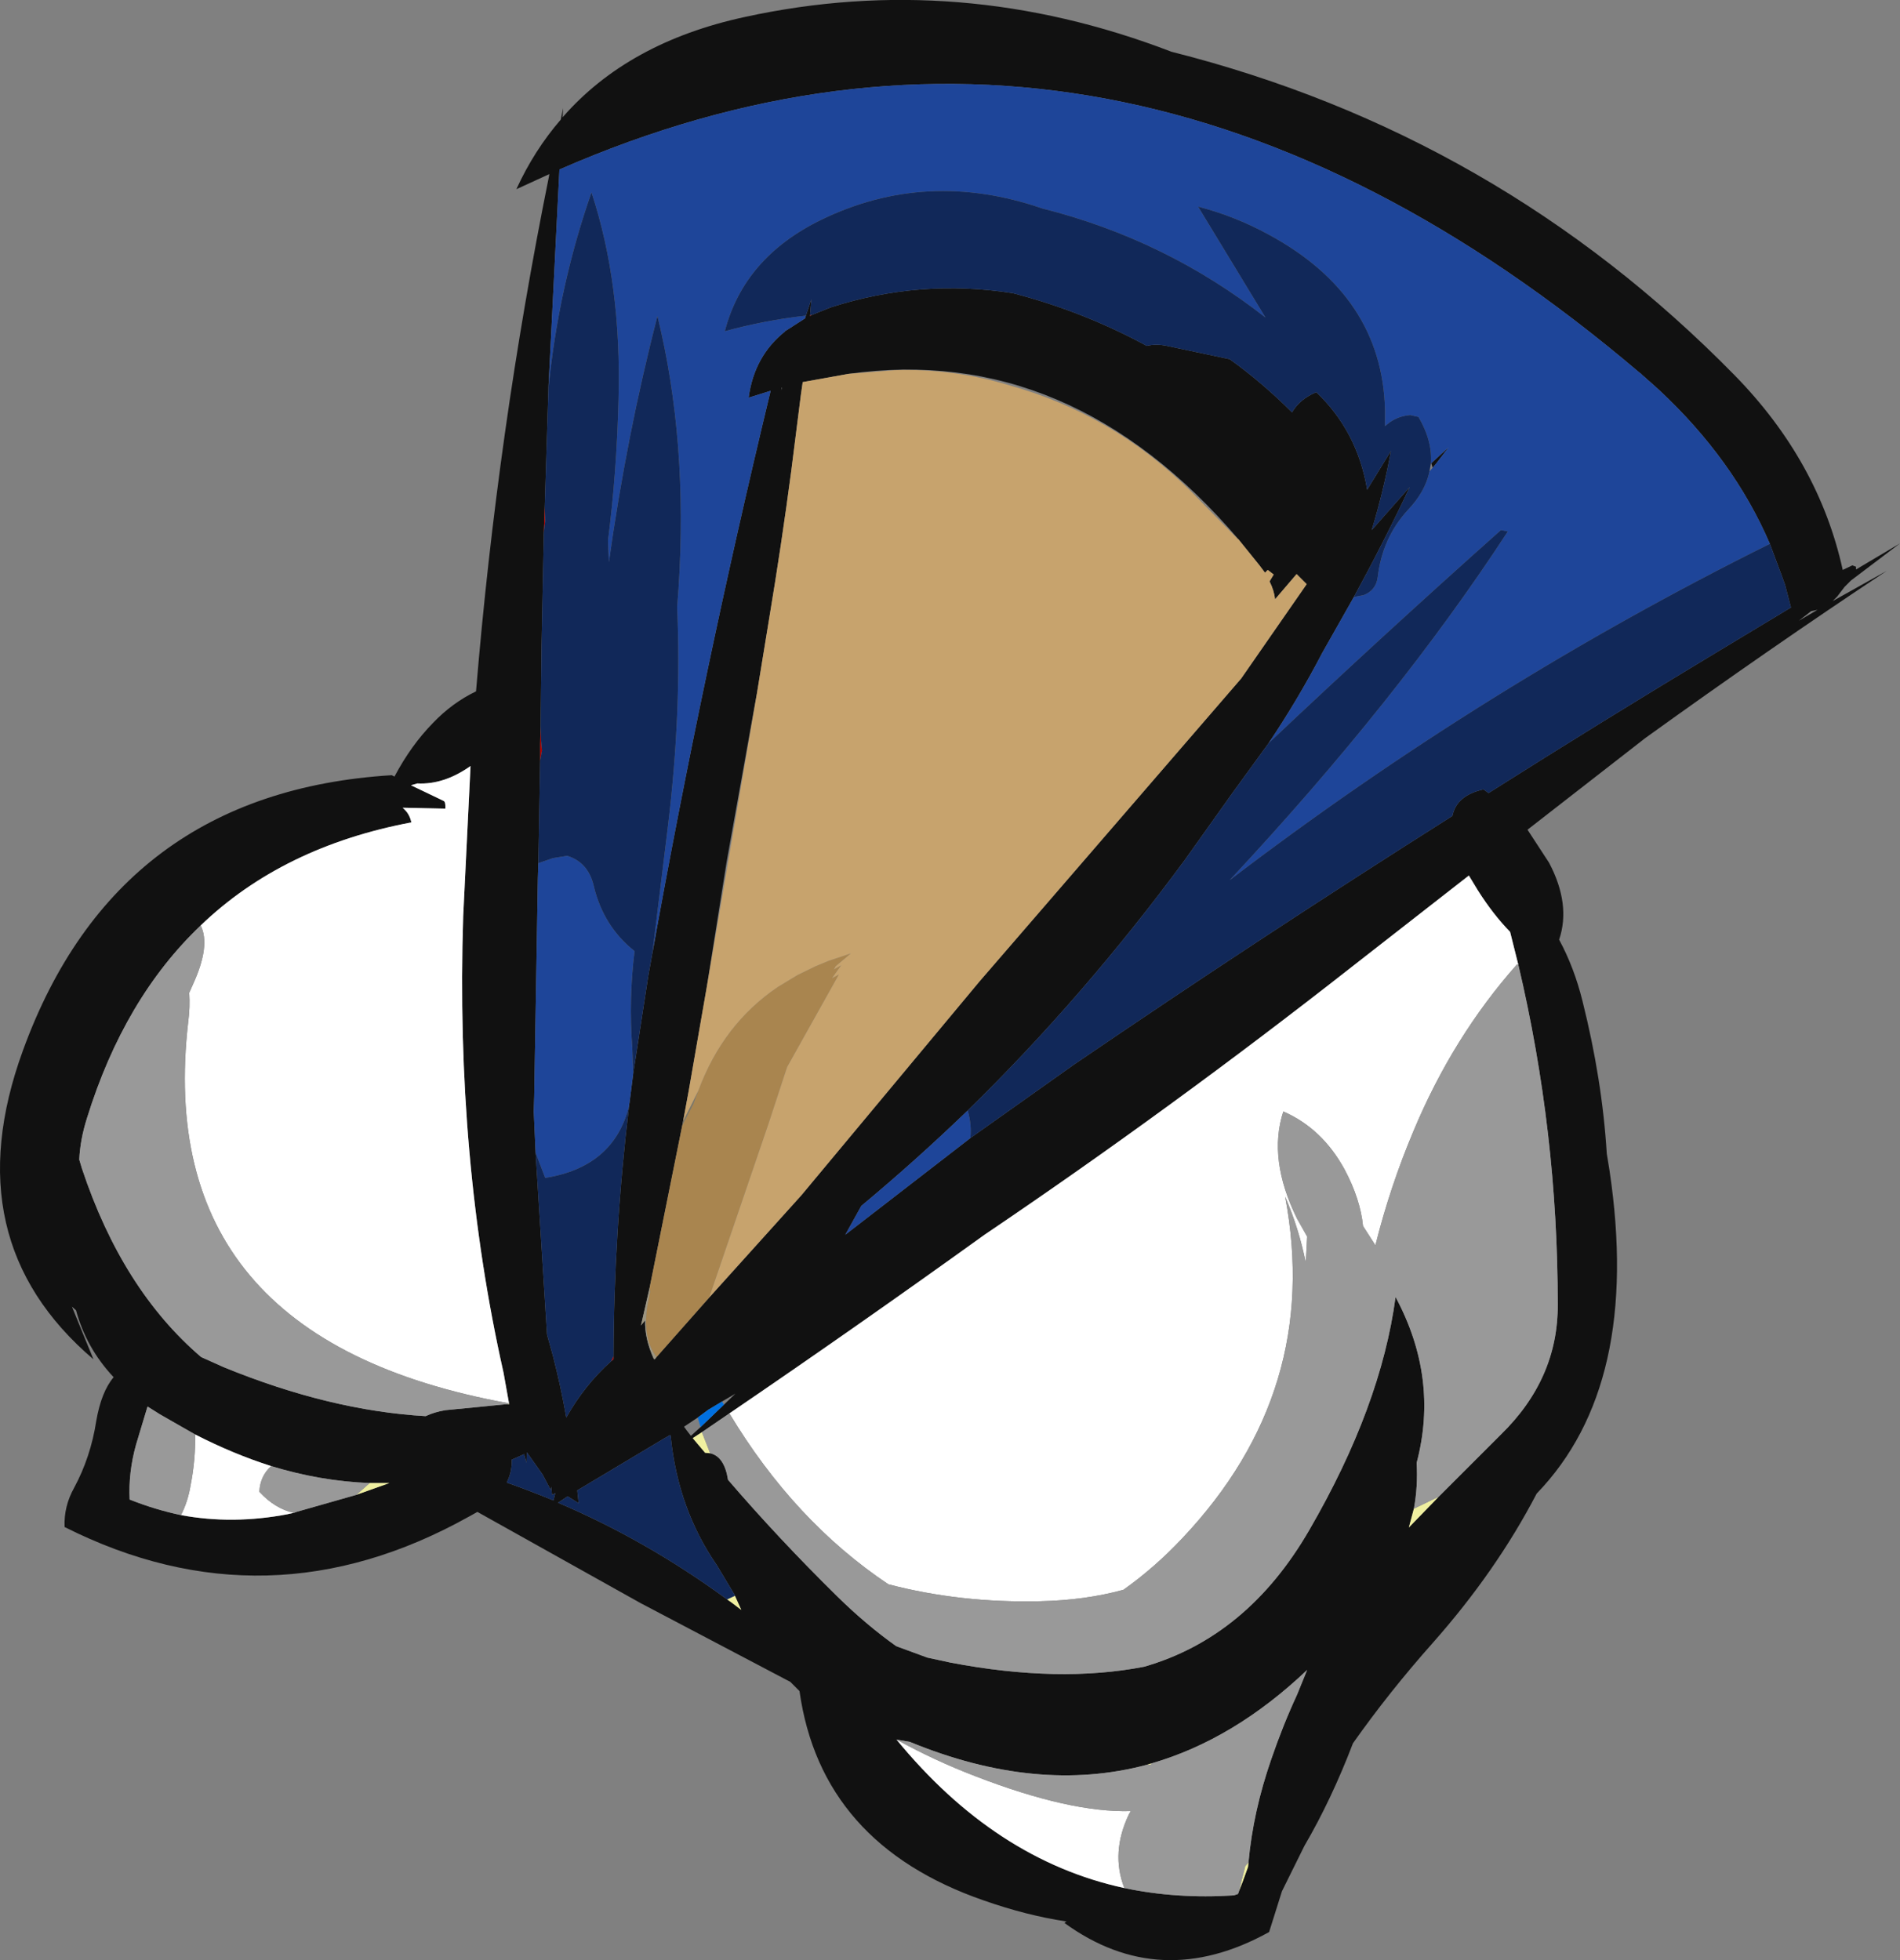 <?xml version="1.0" encoding="UTF-8" standalone="no"?>
<svg xmlns:ffdec="https://www.free-decompiler.com/flash" xmlns:xlink="http://www.w3.org/1999/xlink" ffdec:objectType="shape" height="213.9px" width="207.35px" xmlns="http://www.w3.org/2000/svg">
  <rect width="100%" height="100%" fill="#808080" stroke="none"/>
  <g transform="matrix(1.0, 0.0, 0.0, 1.0, 114.5, 127.25)">
    <path d="M-26.55 -92.8 L-25.95 -94.6 -26.1 -92.85 -26.1 -92.75 -26.05 -92.8 -25.85 -92.9 -23.85 -93.7 Q-14.1 -96.85 -3.95 -95.25 3.75 -93.25 10.65 -89.5 11.65 -89.75 12.85 -89.5 L19.7 -88.05 Q23.25 -85.5 26.5 -82.25 27.35 -83.7 29.15 -84.45 33.65 -80.15 34.7 -73.8 L37.3 -78.05 Q36.5 -73.7 35.2 -69.4 L39.35 -74.1 Q36.55 -68.15 33.25 -62.1 L29.8 -56.0 Q27.2 -51.0 23.95 -46.15 L20.1 -40.85 14.8 -33.4 Q3.75 -18.4 -8.9 -6.05 -14.55 -0.6 -20.5 4.35 L-22.25 7.5 -8.6 -3.05 2.75 -11.1 Q23.2 -25.05 44.0 -38.2 44.45 -40.45 47.4 -41.1 L47.95 -40.7 Q60.35 -48.55 72.9 -56.1 L80.95 -60.95 80.6 -62.3 80.3 -63.45 79.9 -64.55 78.65 -67.9 Q74.7 -77.1 66.55 -84.7 L65.55 -85.6 65.25 -85.85 65.1 -86.0 64.75 -86.3 64.6 -86.45 64.4 -86.6 Q7.1 -135.25 -53.45 -108.75 L-54.65 -84.85 -54.65 -84.75 -55.05 -71.95 -55.15 -69.1 -55.4 -56.8 -55.5 -48.0 -55.55 -46.1 -55.55 -44.2 -55.75 -33.05 -55.8 -31.45 -56.2 -7.65 -56.25 -5.95 -56.05 -1.5 -56.05 -1.45 -54.8 18.4 -54.15 20.75 Q-53.3 24.05 -52.7 27.45 -50.7 23.9 -47.8 21.3 L-47.55 21.1 -47.55 20.75 Q-47.5 7.2 -45.85 -6.55 L-45.85 -6.65 -45.8 -6.9 -45.4 -10.05 -43.75 -20.75 -43.3 -23.25 Q-37.75 -54.15 -30.4 -84.6 L-32.8 -83.85 Q-32.2 -88.4 -28.8 -91.1 L-28.75 -91.4 -28.75 -91.15 -26.65 -92.5 -26.55 -92.8 M41.7 -76.7 L43.6 -78.45 42.3 -76.75 41.85 -76.2 41.7 -76.7 M-21.9 -86.45 L-26.9 -85.55 -27.1 -84.15 -28.15 -75.85 Q-29.2 -67.9 -30.55 -59.8 L-31.9 -51.55 -32.15 -50.2 -35.2 -33.2 -37.4 -19.35 -39.35 -8.15 -39.95 -4.9 -40.05 -4.4 -43.6 13.25 -44.55 17.4 -44.1 16.85 Q-44.15 18.85 -43.15 21.05 L-43.05 21.1 -42.85 20.85 -37.1 14.35 -27.05 3.2 -7.6 -20.15 20.95 -53.2 28.1 -63.5 27.0 -64.6 24.65 -61.85 Q24.55 -62.8 24.05 -63.8 L24.5 -64.55 23.85 -65.05 23.55 -64.75 22.95 -65.55 20.65 -68.4 Q2.3 -89.85 -21.9 -86.45 M52.2 -36.7 L54.55 -33.1 Q56.95 -28.55 55.65 -24.7 57.3 -21.65 58.2 -18.0 60.35 -9.45 60.85 -1.35 L61.15 0.5 Q64.65 23.9 53.2 35.75 48.8 44.2 41.9 52.0 37.1 57.4 33.15 63.0 30.8 69.15 27.85 74.2 L25.4 79.15 24.0 83.6 Q12.1 90.2 1.65 82.6 L1.9 82.45 Q-2.45 81.8 -7.15 80.15 -24.9 74.0 -27.25 57.3 L-28.25 56.3 -44.6 47.7 -62.4 37.75 -63.3 38.25 Q-85.3 50.55 -107.45 39.4 -107.55 37.15 -106.4 35.1 -104.6 31.75 -104.0 27.85 -103.45 24.65 -102.1 23.05 -105.1 19.85 -106.2 15.75 L-106.65 15.35 -104.3 21.1 Q-119.55 8.1 -112.0 -12.6 -101.75 -40.8 -71.75 -42.65 L-71.45 -42.5 Q-69.65 -45.9 -67.25 -48.35 -65.15 -50.55 -62.55 -51.8 -60.2 -80.2 -54.6 -107.95 L-54.55 -108.25 -58.15 -106.6 Q-56.2 -110.85 -53.3 -114.2 L-53.05 -115.45 -53.1 -114.45 Q-45.95 -122.65 -33.2 -125.4 -9.8 -130.5 13.35 -121.6 49.0 -112.6 74.8 -86.3 84.0 -76.9 86.6 -65.05 L87.65 -65.55 88.05 -65.4 88.05 -65.1 92.85 -67.95 87.5 -63.9 86.8 -63.2 86.0 -62.15 85.5 -61.65 91.4 -64.95 Q78.65 -56.5 65.05 -46.7 L52.2 -36.7 M51.2 -21.95 L50.3 -25.55 Q48.45 -27.45 46.8 -30.05 L45.8 -31.7 33.05 -21.75 Q13.3 -6.25 -7.05 7.5 -20.95 17.5 -34.9 27.0 L-37.9 29.05 -38.9 29.7 -37.55 31.3 -37.0 31.35 Q-35.45 31.7 -35.05 34.25 -29.55 40.65 -23.15 46.95 -20.0 50.05 -16.7 52.4 L-13.3 53.65 -10.75 54.2 Q1.05 56.45 10.35 54.65 21.65 51.4 28.4 39.7 36.2 26.25 37.8 14.3 42.55 23.15 40.1 32.4 40.25 34.95 39.8 37.4 L39.25 39.45 42.5 36.1 49.3 29.3 Q55.55 23.2 55.5 15.1 55.5 -3.75 51.2 -21.95 M81.8 -59.5 L83.85 -60.7 83.15 -60.55 81.8 -59.5 M21.75 76.0 Q22.25 70.45 24.25 64.7 25.5 61.05 27.05 57.7 L28.15 55.0 Q20.15 62.6 11.15 65.2 L10.65 65.35 Q-1.35 68.55 -15.2 62.85 L-16.65 62.6 -16.7 62.55 Q-5.9 75.75 8.2 78.8 13.9 80.0 20.15 79.6 L20.6 79.45 20.7 79.2 21.1 78.15 21.7 76.5 21.75 76.0 M-92.6 -26.25 Q-100.95 -18.3 -105.0 -5.25 -105.75 -2.9 -105.85 -0.7 L-105.55 0.3 Q-101.15 13.5 -92.55 20.85 L-90.1 21.95 Q-78.5 26.7 -68.05 27.3 -67.1 26.85 -65.9 26.65 L-59.25 26.0 -58.9 26.0 -58.95 25.95 -58.95 25.9 -59.55 22.55 Q-64.8 -0.8 -63.95 -27.25 L-63.15 -43.65 Q-66.05 -41.6 -68.95 -41.75 L-69.65 -41.55 -66.1 -39.85 Q-65.85 -39.75 -65.9 -39.0 L-70.55 -39.1 -70.3 -38.85 Q-69.8 -38.35 -69.6 -37.5 -83.65 -34.85 -92.6 -26.25 M-29.15 -84.95 L-29.2 -84.95 -29.25 -84.65 -29.15 -84.95 M-35.7 25.7 L-37.2 26.6 -38.35 27.45 -39.85 28.45 -39.6 28.8 -39.1 29.45 -38.05 28.5 -35.5 26.05 -34.25 24.85 -35.7 25.7 M-35.15 47.3 L-34.65 47.65 -33.6 48.45 -34.3 46.9 -34.3 46.85 -36.25 43.6 Q-40.5 37.45 -41.3 29.55 L-41.35 29.35 -42.05 29.75 -51.5 35.4 -51.35 36.8 -52.55 36.05 -53.6 36.75 Q-43.95 40.85 -35.15 47.3 M-75.65 35.9 L-72.0 34.6 -74.15 34.6 Q-79.5 34.4 -84.9 32.75 -89.0 31.45 -93.2 29.3 L-97.05 27.1 -98.4 26.25 -99.65 30.4 Q-100.5 33.45 -100.35 36.4 -97.6 37.5 -94.75 38.1 -89.1 39.15 -83.1 38.0 L-82.9 37.95 -82.65 37.9 -82.45 37.85 -82.4 37.85 -82.15 37.75 -75.65 35.9 M-57.3 31.45 L-58.65 32.05 Q-58.6 33.35 -59.2 34.55 -56.65 35.45 -54.1 36.5 L-53.9 35.7 -54.25 35.9 -54.35 35.0 -54.4 35.35 -55.3 33.65 -57.0 31.25 -57.05 32.4 -57.3 31.45" fill="#111111" fill-rule="evenodd" stroke="none"/>
    <path d="M-43.6 13.25 L-43.55 13.75 -43.85 15.25 Q-44.4 18.8 -42.85 20.85 L-43.05 21.1 -43.15 21.05 Q-44.15 18.85 -44.1 16.85 L-44.55 17.4 -43.6 13.25" fill="#9c9581" fill-rule="evenodd" stroke="none"/>
    <path d="M-39.95 -4.9 L-38.3 -8.2 -38.85 -6.7 -40.05 -4.4 -39.95 -4.9" fill="#7d7767" fill-rule="evenodd" stroke="none"/>
    <path d="M-38.3 -8.2 Q-35.6 -15.5 -29.6 -19.55 L-27.45 -20.85 -25.5 -21.8 -24.05 -22.4 -21.65 -23.2 -23.3 -21.8 -23.5 -21.45 -22.7 -21.9 -23.7 -20.5 -22.95 -20.9 -28.6 -10.8 -30.65 -4.55 -37.1 14.35 -42.85 20.85 Q-44.4 18.8 -43.85 15.25 L-43.55 13.75 -43.6 13.25 -40.05 -4.4 -38.85 -6.7 -38.3 -8.2" fill="#a9854f" fill-rule="evenodd" stroke="none"/>
    <path d="M-21.9 -86.45 L-16.85 -86.85 Q-10.45 -87.05 -4.35 -85.2 6.95 -82.05 15.4 -73.7 L20.6 -68.4 20.65 -68.4 22.95 -65.55 23.55 -64.75 23.85 -65.05 24.5 -64.55 24.05 -63.8 Q24.55 -62.8 24.65 -61.85 L27.0 -64.6 28.1 -63.5 20.95 -53.2 -7.6 -20.15 -27.05 3.2 -37.1 14.35 -30.65 -4.55 -28.6 -10.8 -22.95 -20.9 -23.7 -20.5 -22.7 -21.9 -23.5 -21.45 -23.3 -21.8 -21.65 -23.2 -24.05 -22.4 -25.5 -21.8 -27.45 -20.85 -29.6 -19.55 Q-35.6 -15.5 -38.3 -8.2 L-39.95 -4.9 -39.35 -8.15 -37.4 -19.35 -37.2 -20.5 -35.05 -33.15 -31.9 -51.55 -30.55 -59.8 Q-29.2 -67.9 -28.15 -75.85 L-27.1 -84.15 -26.9 -85.55 -21.9 -86.45" fill="#c7a36d" fill-rule="evenodd" stroke="none"/>
    <path d="M-26.1 -92.85 L-25.9 -92.9 -26.05 -92.8 -26.1 -92.75 -26.1 -92.85 M-47.55 20.75 L-47.55 21.1 -47.8 21.3 -47.55 20.75 M-55.55 -44.2 L-55.55 -46.1 -55.5 -48.0 -55.45 -46.45 -55.35 -45.35 -55.55 -44.2 M-55.15 -69.1 L-55.05 -71.95 -55.0 -70.4 -55.15 -69.1" fill="#b00000" fill-rule="evenodd" stroke="none"/>
    <path d="M42.5 36.1 L39.25 39.45 39.8 37.4 42.5 36.1 M-37.0 31.35 L-37.55 31.3 -38.9 29.7 -37.9 29.05 -37.0 31.35 M21.75 76.0 L21.7 76.5 21.1 78.15 20.7 79.15 21.4 76.4 21.75 76.0 M10.65 65.35 L11.15 65.2 11.1 65.35 10.65 65.35 M-59.25 26.0 L-58.95 25.95 -58.9 26.0 -59.25 26.0 M-34.3 46.9 L-33.6 48.45 -34.65 47.65 -35.15 47.3 -34.3 46.9 M-75.65 35.9 L-75.45 35.75 -74.15 34.6 -72.0 34.6 -75.65 35.9" fill="#f0f0a0" fill-rule="evenodd" stroke="none"/>
    <path d="M-38.35 27.45 L-37.2 26.6 -35.7 25.7 -35.5 26.05 -38.05 28.5 -38.35 27.45" fill="#0070e0" fill-rule="evenodd" stroke="none"/>
    <path d="M-34.9 27.0 Q-20.95 17.5 -7.05 7.5 13.3 -6.25 33.05 -21.75 L45.8 -31.7 46.8 -30.05 Q48.45 -27.45 50.3 -25.55 L51.2 -21.95 51.05 -22.0 Q44.05 -14.1 39.75 -3.8 37.2 2.25 35.6 8.65 L34.25 6.55 Q33.95 3.6 32.25 0.4 29.8 -4.1 25.55 -5.95 23.85 -0.75 27.05 5.75 L28.15 7.7 28.0 10.55 Q27.25 6.8 25.75 3.35 29.75 24.5 14.55 40.6 11.55 43.8 8.1 46.25 3.9 47.4 -1.05 47.5 -9.7 47.7 -17.55 45.65 -27.8 38.8 -34.9 27.0 M8.2 78.8 Q-5.9 75.75 -16.7 62.55 L-16.65 62.6 Q-12.6 64.85 -8.05 66.6 2.3 70.6 8.9 70.4 L8.7 70.75 Q6.7 74.95 8.2 78.8 M-58.95 25.9 Q-98.0 18.85 -93.95 -15.8 -93.75 -17.35 -93.85 -18.9 L-93.45 -19.8 Q-91.5 -24.05 -92.6 -26.25 -83.65 -34.85 -69.6 -37.5 -69.8 -38.35 -70.3 -38.85 L-70.55 -39.1 -65.9 -39.0 Q-65.85 -39.75 -66.1 -39.85 L-69.65 -41.55 -68.95 -41.75 Q-66.05 -41.6 -63.15 -43.65 L-63.95 -27.25 Q-64.8 -0.8 -59.55 22.55 L-58.95 25.9 M-84.9 32.75 Q-86.1 33.8 -86.2 35.55 -84.5 37.4 -82.45 37.85 L-82.65 37.9 -82.9 37.95 -83.1 38.0 Q-89.1 39.15 -94.75 38.1 -94.0 36.65 -93.7 34.85 -93.15 32.05 -93.2 29.3 -89.0 31.45 -84.9 32.75" fill="#ffffff" fill-rule="evenodd" stroke="none"/>
    <path d="M51.2 -21.95 Q55.5 -3.75 55.5 15.1 55.55 23.2 49.3 29.3 L42.5 36.1 39.8 37.4 Q40.25 34.95 40.1 32.4 42.55 23.15 37.8 14.3 36.2 26.25 28.4 39.7 21.65 51.4 10.35 54.65 1.05 56.45 -10.75 54.2 L-13.3 53.65 -16.7 52.4 Q-20.0 50.05 -23.15 46.95 -29.55 40.65 -35.05 34.25 -35.45 31.7 -37.0 31.35 L-37.9 29.05 -34.9 27.0 Q-27.8 38.8 -17.55 45.65 -9.7 47.7 -1.05 47.5 3.9 47.4 8.1 46.25 11.55 43.8 14.55 40.6 29.75 24.5 25.75 3.35 27.25 6.8 28.0 10.55 L28.15 7.7 27.05 5.75 Q23.85 -0.75 25.55 -5.95 29.8 -4.1 32.25 0.4 33.95 3.6 34.25 6.55 L35.6 8.65 Q37.2 2.25 39.75 -3.8 44.05 -14.1 51.05 -22.0 L51.2 -21.95 M11.15 65.2 Q20.15 62.6 28.15 55.0 L27.05 57.7 Q25.5 61.05 24.25 64.7 22.25 70.45 21.75 76.0 L21.4 76.4 20.7 79.15 20.7 79.2 20.6 79.45 20.15 79.6 Q13.9 80.0 8.2 78.8 6.7 74.95 8.7 70.75 L8.9 70.4 Q2.3 70.6 -8.05 66.6 -12.6 64.85 -16.65 62.6 L-15.2 62.85 Q-1.35 68.55 10.65 65.35 L11.1 65.35 11.15 65.2 M-59.25 26.0 L-65.9 26.65 Q-67.1 26.85 -68.05 27.3 -78.5 26.7 -90.1 21.95 L-92.55 20.85 Q-101.15 13.5 -105.55 0.3 L-105.85 -0.7 Q-105.75 -2.9 -105.0 -5.25 -100.95 -18.3 -92.6 -26.25 -91.5 -24.05 -93.45 -19.8 L-93.85 -18.9 Q-93.75 -17.35 -93.95 -15.8 -98.0 18.85 -58.95 25.9 L-58.95 25.95 -59.25 26.0 M-74.15 34.6 L-75.45 35.75 -75.65 35.9 -82.15 37.75 -82.4 37.85 -82.45 37.85 Q-84.5 37.4 -86.2 35.55 -86.1 33.8 -84.9 32.75 -79.5 34.4 -74.15 34.6 M-93.2 29.3 Q-93.15 32.05 -93.7 34.85 -94.0 36.65 -94.75 38.1 -97.6 37.5 -100.35 36.4 -100.5 33.45 -99.65 30.4 L-98.4 26.25 -97.05 27.1 -93.2 29.3" fill="#999999" fill-rule="evenodd" stroke="none"/>
    <path d="M41.65 -76.65 Q41.85 -79.1 40.3 -81.75 L39.4 -81.95 Q38.15 -81.85 37.15 -81.15 L36.65 -80.75 36.65 -82.5 Q36.35 -94.95 23.95 -101.65 20.3 -103.65 16.25 -104.7 L23.6 -92.6 Q12.75 -101.1 -0.75 -104.5 -13.4 -108.85 -24.9 -103.25 -33.3 -99.15 -35.4 -91.1 -31.05 -92.3 -26.55 -92.8 L-26.65 -92.5 -28.75 -91.15 -28.75 -91.4 -28.8 -91.1 Q-32.2 -88.4 -32.8 -83.85 L-30.4 -84.6 Q-37.75 -54.15 -43.3 -23.25 L-41.6 -37.15 Q-40.1 -49.5 -40.6 -61.0 L-40.45 -63.05 Q-39.4 -79.05 -42.75 -92.75 -46.1 -79.8 -48.05 -65.9 L-48.15 -68.25 Q-47.2 -75.6 -47.0 -83.65 -46.65 -96.25 -49.95 -106.25 -53.55 -95.95 -54.65 -84.85 L-53.45 -108.75 Q7.1 -135.25 64.4 -86.6 L64.6 -86.45 64.75 -86.3 65.1 -86.0 65.25 -85.85 65.55 -85.6 66.55 -84.7 Q74.7 -77.1 78.65 -67.9 47.55 -52.45 19.7 -31.2 38.05 -50.85 50.05 -69.25 L49.3 -69.4 Q36.55 -58.05 23.95 -46.15 27.2 -51.0 29.8 -56.0 L33.25 -62.1 34.3 -62.3 Q35.65 -62.8 35.85 -64.25 36.35 -68.55 39.15 -71.6 41.05 -73.6 41.5 -75.8 L42.3 -76.75 43.6 -78.45 41.7 -76.7 41.65 -76.65 M-8.6 -3.05 L-22.25 7.5 -20.5 4.35 Q-14.55 -0.6 -8.9 -6.05 -8.45 -4.55 -8.6 -3.05 M-45.4 -10.05 L-45.8 -6.9 -45.85 -6.65 -45.85 -6.55 Q-47.5 0.1 -55.0 1.3 L-56.05 -1.45 -56.05 -1.5 -56.25 -5.95 -56.2 -7.65 -55.8 -31.45 -55.75 -33.05 -54.15 -33.6 -52.6 -33.85 Q-50.3 -33.15 -49.7 -30.55 -48.65 -26.15 -45.25 -23.45 -45.9 -18.15 -45.5 -12.95 L-45.4 -10.05" fill="#1e4599" fill-rule="evenodd" stroke="none"/>
    <path d="M-26.55 -92.8 Q-31.05 -92.3 -35.4 -91.1 -33.3 -99.15 -24.9 -103.25 -13.4 -108.85 -0.75 -104.5 12.75 -101.1 23.6 -92.6 L16.25 -104.7 Q20.3 -103.65 23.95 -101.65 36.35 -94.95 36.65 -82.5 L36.65 -80.75 37.15 -81.15 Q38.15 -81.85 39.4 -81.95 L40.3 -81.75 Q41.85 -79.1 41.65 -76.65 L41.5 -75.8 Q41.05 -73.6 39.15 -71.6 36.35 -68.55 35.85 -64.25 35.65 -62.8 34.3 -62.3 L33.25 -62.1 Q36.55 -68.15 39.35 -74.1 L35.2 -69.4 Q36.5 -73.7 37.3 -78.05 L34.7 -73.8 Q33.65 -80.15 29.15 -84.45 27.35 -83.7 26.5 -82.25 23.25 -85.5 19.7 -88.05 L12.85 -89.5 Q11.65 -89.75 10.65 -89.5 3.75 -93.25 -3.95 -95.25 -14.1 -96.85 -23.85 -93.7 L-25.85 -92.9 -25.9 -92.9 -26.1 -92.85 -25.95 -94.6 -26.55 -92.8 M78.65 -67.9 L79.9 -64.55 80.3 -63.45 80.6 -62.3 80.95 -60.95 72.9 -56.1 Q60.35 -48.55 47.95 -40.7 L47.4 -41.1 Q44.45 -40.45 44.0 -38.2 23.2 -25.05 2.75 -11.1 L-8.6 -3.05 Q-8.45 -4.55 -8.9 -6.05 3.75 -18.4 14.8 -33.4 L20.1 -40.85 23.95 -46.15 Q36.55 -58.05 49.3 -69.4 L50.05 -69.25 Q38.05 -50.85 19.7 -31.2 47.55 -52.45 78.65 -67.9 M-43.3 -23.25 L-43.75 -20.75 -45.4 -10.05 -45.5 -12.95 Q-45.9 -18.15 -45.25 -23.45 -48.65 -26.15 -49.7 -30.55 -50.3 -33.15 -52.6 -33.85 L-54.15 -33.6 -55.75 -33.05 -55.55 -44.2 -55.35 -45.35 -55.45 -46.45 -55.5 -48.0 -55.4 -56.8 -55.15 -69.1 -55.0 -70.4 -55.05 -71.95 -54.65 -84.75 -54.65 -84.85 Q-53.55 -95.95 -49.95 -106.25 -46.65 -96.25 -47.0 -83.65 -47.2 -75.6 -48.15 -68.25 L-48.05 -65.9 Q-46.1 -79.8 -42.75 -92.75 -39.4 -79.05 -40.45 -63.05 L-40.6 -61.0 Q-40.1 -49.5 -41.6 -37.15 L-43.3 -23.25 M-45.85 -6.55 Q-47.5 7.2 -47.55 20.75 L-47.8 21.3 Q-50.7 23.9 -52.7 27.45 -53.3 24.05 -54.15 20.75 L-54.8 18.4 -56.05 -1.45 -55.0 1.3 Q-47.5 0.1 -45.85 -6.55 M-34.3 46.9 L-35.15 47.3 Q-43.95 40.85 -53.6 36.75 L-52.55 36.05 -51.35 36.8 -51.5 35.4 -42.05 29.75 -41.35 29.35 -41.3 29.55 Q-40.5 37.45 -36.25 43.6 L-34.3 46.85 -34.3 46.9 M-57.3 31.45 L-57.05 32.4 -57.0 31.25 -55.3 33.65 -54.4 35.35 -54.35 35.0 -54.25 35.9 -53.9 35.7 -54.1 36.5 Q-56.65 35.45 -59.2 34.55 -58.6 33.35 -58.65 32.05 L-57.3 31.45" fill="#112859" fill-rule="evenodd" stroke="none"/>
  </g>
</svg>
